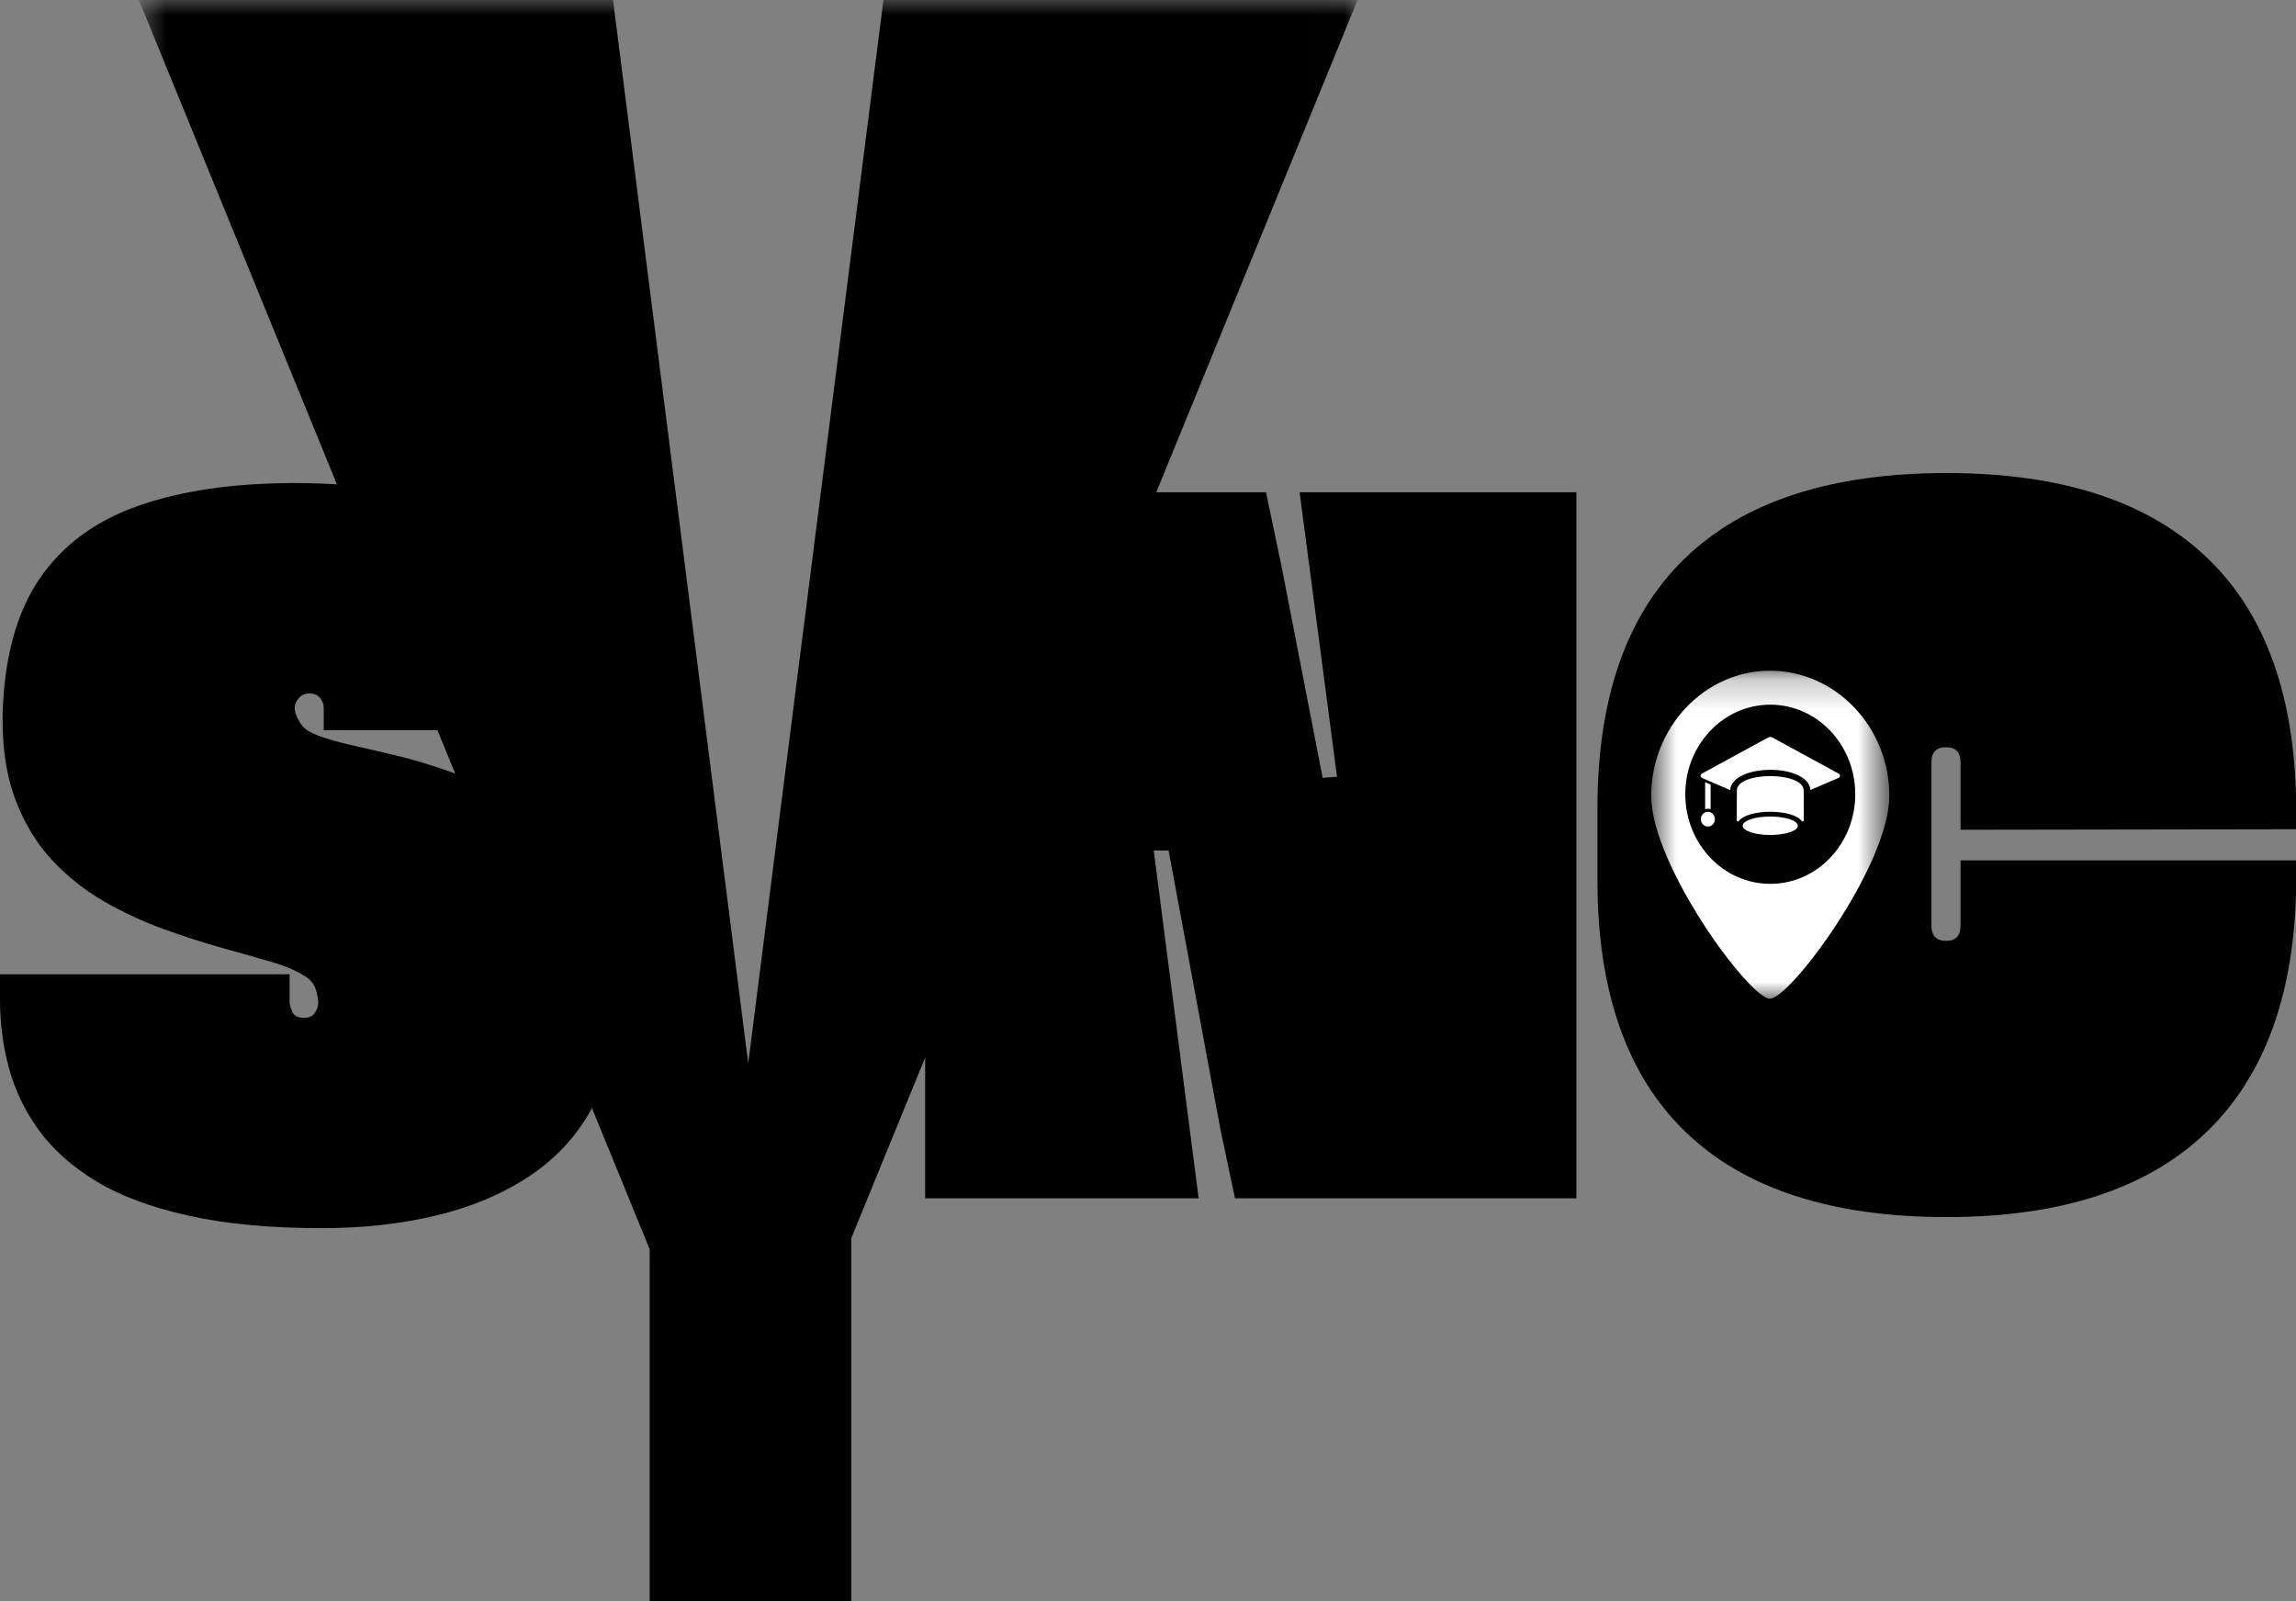 <svg width="76" height="53" viewBox="0 0 76 53" fill="none" xmlns="http://www.w3.org/2000/svg">
<rect x="0" y="0" width="76" height="53" fill="#808080" stroke="none"/>
<path d="M30.623 39.659V16.293H41.906L42.414 18.712L43.781 25.742L44.256 25.707L43.019 16.293H52.18V39.659H40.88L40.394 37.359L38.682 28.149H38.19L39.676 39.659H30.623Z" fill="black"/>
<path d="M64.436 40.281C60.622 40.281 57.741 39.342 55.794 37.463C53.849 35.585 52.877 32.807 52.877 29.13V26.756C52.877 23.09 53.849 20.324 55.794 18.457C57.741 16.59 60.622 15.656 64.436 15.656C68.154 15.656 70.989 16.554 72.937 18.349C74.889 20.14 75.909 22.8 76 26.329V27.445L64.895 27.462V25.225C64.895 24.895 64.735 24.73 64.419 24.73C64.095 24.73 63.933 24.895 63.933 25.225V30.638C63.933 30.973 64.095 31.139 64.419 31.139C64.735 31.139 64.895 30.973 64.895 30.638V28.475H76V29.591C75.899 33.108 74.872 35.771 72.921 37.577C70.973 39.38 68.144 40.281 64.436 40.281Z" fill="black"/>
<path d="M21.506 53.001V38.486H28.177V53.001H21.506Z" fill="black"/>
<mask id="mask0_7_4840" style="mask-type:luminance" maskUnits="userSpaceOnUse" x="4" y="0" width="41" height="50">
<path d="M4.645 0H44.993V49.322H4.645V0Z" fill="white"/>
</mask>
<g mask="url(#mask0_7_4840)">
<path d="M4.553 -0.108L24.767 49.322L44.981 -0.108L29.259 -0.132L24.767 35.192L20.275 -0.132L4.553 -0.108Z" fill="black"/>
</g>
<mask id="mask1_7_4840" style="mask-type:luminance" maskUnits="userSpaceOnUse" x="54" y="22" width="9" height="12">
<path d="M54.654 22.198H62.432V33.127H54.654V22.198Z" fill="white"/>
</mask>
<g mask="url(#mask1_7_4840)">
<path fill-rule="evenodd" clip-rule="evenodd" d="M58.586 22.198C60.766 22.198 62.539 24.066 62.539 26.339C62.539 28.635 59.258 33.054 58.586 33.054C57.915 33.054 54.657 28.635 54.657 26.339C54.657 24.066 56.43 22.198 58.586 22.198ZM56.533 26.868C56.66 26.868 56.764 26.977 56.764 27.111C56.764 27.247 56.66 27.355 56.533 27.355C56.404 27.355 56.3 27.247 56.3 27.111C56.3 26.977 56.404 26.868 56.533 26.868ZM58.599 27.024C59.102 27.024 59.511 27.161 59.511 27.33C59.511 27.498 59.102 27.635 58.599 27.635C58.094 27.635 57.684 27.498 57.684 27.33C57.684 27.161 58.094 27.024 58.599 27.024ZM56.623 25.966V26.781C56.593 26.771 56.564 26.767 56.533 26.767C56.502 26.767 56.471 26.771 56.442 26.781V25.887L56.623 25.966ZM59.703 26.162C59.703 26.485 59.713 26.825 59.707 27.151C59.707 27.167 59.698 27.181 59.683 27.187C59.668 27.192 59.653 27.187 59.642 27.174C59.486 26.97 59.044 26.866 58.601 26.866C58.157 26.866 57.711 26.969 57.553 27.174C57.544 27.187 57.528 27.192 57.513 27.187C57.499 27.181 57.489 27.167 57.489 27.151C57.485 26.825 57.493 26.485 57.493 26.162C57.493 25.843 58.048 25.685 58.601 25.685C59.154 25.685 59.703 25.845 59.703 26.162ZM58.674 24.412L60.863 25.604C60.89 25.619 60.906 25.644 60.906 25.674C60.905 25.705 60.887 25.732 60.86 25.744L59.93 26.146C59.891 25.7 59.243 25.476 58.596 25.478C57.953 25.479 57.31 25.703 57.267 26.148L56.335 25.744C56.308 25.732 56.291 25.705 56.291 25.674C56.289 25.644 56.307 25.619 56.333 25.604L58.523 24.412C58.572 24.385 58.624 24.385 58.674 24.412ZM58.599 23.322C60.151 23.322 61.411 24.649 61.411 26.287C61.411 27.924 60.151 29.252 58.599 29.252C57.044 29.252 55.785 27.924 55.785 26.287C55.785 24.649 57.044 23.322 58.599 23.322Z" fill="white"/>
</g>
<path d="M10.651 40.647C8.934 40.647 7.459 40.507 6.228 40.231C4.999 39.958 3.983 39.58 3.181 39.093C2.378 38.603 1.745 38.038 1.28 37.397C0.818 36.756 0.489 36.069 0.292 35.336C0.097 34.605 0 33.855 0 33.088V32.245H9.587V33.19C9.598 33.281 9.631 33.388 9.685 33.509C9.741 33.627 9.874 33.685 10.079 33.685C10.23 33.685 10.344 33.633 10.419 33.526C10.495 33.416 10.533 33.304 10.533 33.19C10.533 33.062 10.506 32.915 10.452 32.752C10.398 32.585 10.306 32.456 10.176 32.365C9.906 32.168 9.52 31.995 9.02 31.847C8.519 31.699 7.959 31.539 7.34 31.369C6.721 31.195 6.072 30.986 5.396 30.742C4.722 30.496 4.07 30.193 3.441 29.832C2.81 29.467 2.243 29.018 1.739 28.483C1.234 27.945 0.833 27.293 0.535 26.53C0.235 25.767 0.086 24.867 0.086 23.826V23.633C0.14 21.766 0.547 20.274 1.307 19.159C2.066 18.043 3.157 17.238 4.58 16.74C6.006 16.239 7.731 15.988 9.755 15.988C12.102 15.988 14.023 16.31 15.518 16.95C17.012 17.592 18.117 18.484 18.834 19.626C19.55 20.764 19.909 22.072 19.909 23.547V24.168H10.716V23.428C10.716 23.303 10.674 23.193 10.592 23.098C10.508 23 10.392 22.95 10.241 22.95C10.101 22.95 9.983 23.001 9.89 23.104C9.799 23.206 9.755 23.32 9.755 23.445C9.755 23.547 9.799 23.683 9.89 23.849C9.983 24.017 10.095 24.134 10.225 24.202C10.498 24.35 10.884 24.484 11.381 24.601C11.88 24.714 12.442 24.845 13.066 24.993C13.692 25.141 14.341 25.338 15.01 25.58C15.68 25.819 16.33 26.135 16.96 26.524C17.589 26.912 18.161 27.41 18.672 28.016C19.183 28.623 19.588 29.371 19.888 30.259C20.186 31.147 20.336 32.204 20.336 33.429V33.685C20.299 34.866 20.035 35.894 19.542 36.77C19.048 37.647 18.366 38.373 17.495 38.945C16.627 39.518 15.611 39.945 14.449 40.226C13.285 40.506 12.019 40.647 10.651 40.647Z" fill="black"/>
</svg>
